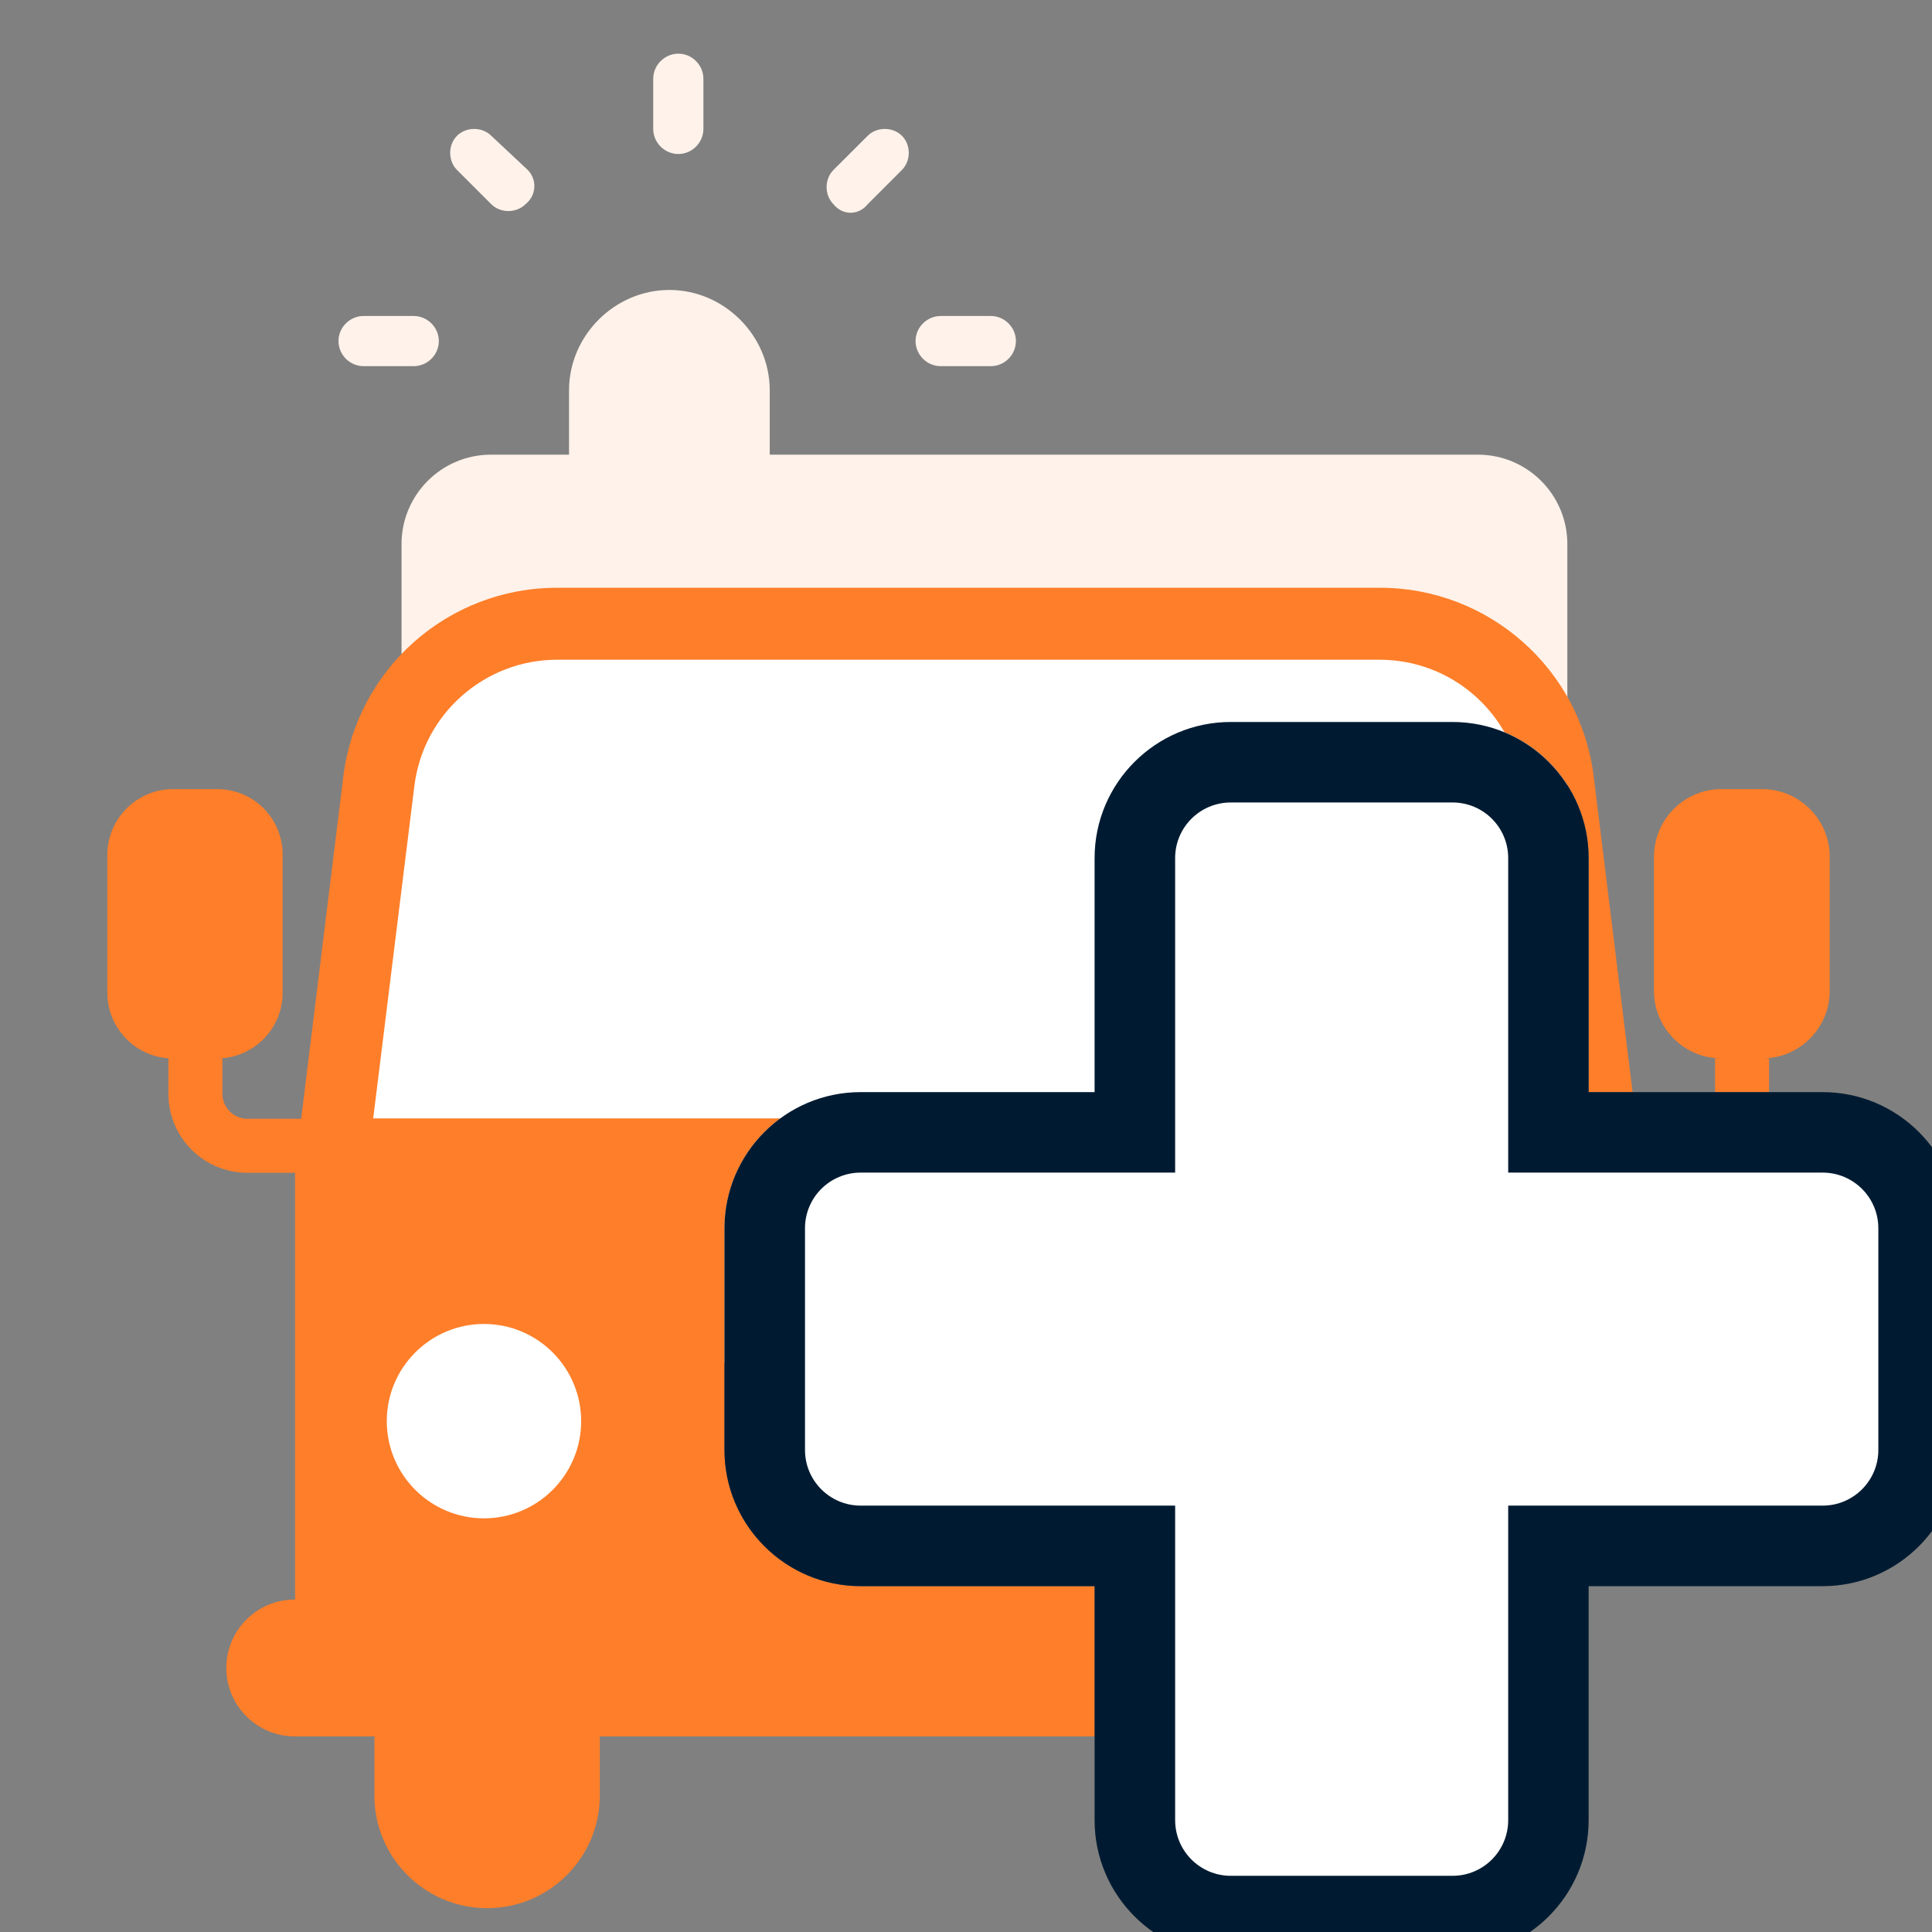 <?xml version="1.0" encoding="UTF-8"?>
<svg width="36px" height="36px" viewBox="0 0 36 36" version="1.1" xmlns="http://www.w3.org/2000/svg" xmlns:xlink="http://www.w3.org/1999/xlink">
    <rect x="0" y="0" width="36" height="36" fill="#808080" stroke="none"/>
    <!-- Generator: Sketch 58 (84663) - https://sketch.com -->
    
    <desc>Created with Sketch.</desc>
    <g id="V1.0.0" stroke="none" stroke-width="1" fill="none" fill-rule="evenodd">
        <g id="交通事件发布-icon" transform="translate(-361, -444)">
            <g id="ambulance_sel" transform="translate(361, 444)">
                <g id="编组" transform="translate(2, 1)">
                    <path d="M25.539,7.472 L12.343,7.472 L12.343,6.273 C12.343,5.253 11.493,4.403 10.473,4.403 C9.453,4.403 8.603,5.253 8.603,6.273 L8.603,7.472 L7.148,7.472 C6.228,7.472 5.482,8.219 5.482,9.138 L5.482,22.732 C5.482,23.651 6.228,24.398 7.148,24.398 L25.539,24.398 C26.459,24.398 27.205,23.651 27.205,22.732 L27.205,9.138 C27.205,8.219 26.459,7.472 25.539,7.472" id="Fill-1" fill="#FEF2EA"></path>
                    <path d="M14.168,2.805 L14.806,2.167 C14.976,1.997 14.976,1.7 14.806,1.53 C14.635,1.36 14.338,1.36 14.168,1.53 L13.53,2.167 C13.36,2.338 13.36,2.635 13.53,2.805 C13.7,3.018 13.998,3.018 14.168,2.805" id="Fill-3" fill="#FEF2EA"></path>
                    <path d="M30.964,18.723 L30.833,18.723 C31.528,18.723 32.094,18.159 32.094,17.463 L32.094,14.965 C32.094,14.269 31.528,13.704 30.833,13.704 L30.08,13.704 C29.385,13.704 28.827,14.262 28.819,14.957 L28.819,17.463 C28.819,18.159 29.385,18.723 30.08,18.723 L29.957,18.723 L29.957,19.35 L30.964,19.35 L30.964,18.723 Z" id="Fill-5" fill="#FE7E29"></path>
                    <path d="M14.037,28.555 C12.638,28.555 11.5,27.417 11.5,26.018 L11.5,21.886 C11.5,20.488 12.638,19.35 14.037,19.35 L18.397,19.35 L18.397,14.989 C18.397,13.59 19.535,12.452 20.934,12.452 L25.066,12.452 C26.465,12.452 27.603,13.59 27.603,14.989 L27.603,19.35 L28.421,19.35 L27.697,13.472 C27.451,11.466 25.742,9.952 23.713,9.952 L8.381,9.952 C6.352,9.952 4.643,11.459 4.397,13.472 L3.612,19.846 L2.608,19.846 C2.354,19.846 2.144,19.636 2.144,19.382 L2.144,18.723 L2.137,18.723 L2.043,18.723 C2.717,18.723 3.267,18.173 3.267,17.499 L3.267,14.928 C3.267,14.247 2.724,13.704 2.043,13.704 L1.224,13.704 C0.551,13.704 -0,14.255 -0,14.928 L-0,17.499 C-0,18.173 0.551,18.723 1.224,18.723 L1.138,18.723 L1.138,19.382 C1.138,20.194 1.797,20.853 2.608,20.853 L3.498,20.853 L3.498,28.805 L3.492,28.805 C2.789,28.805 2.217,29.377 2.217,30.08 C2.217,30.783 2.789,31.355 3.492,31.355 L3.498,31.355 L4.976,31.355 L4.976,32.456 C4.976,33.615 5.918,34.556 7.077,34.556 C8.236,34.556 9.177,33.615 9.177,32.456 L9.177,31.355 L18.397,31.355 L18.397,28.555 L14.037,28.555 Z" id="Fill-7" fill="#FE7E29"></path>
                    <path d="M10.64,1.87 C10.895,1.87 11.107,1.658 11.107,1.403 L11.107,0.467 C11.107,0.212 10.895,0 10.64,0 C10.385,0 10.172,0.212 10.172,0.467 L10.172,1.403 C10.172,1.658 10.385,1.87 10.64,1.87" id="Fill-9" fill="#FEF2EA"></path>
                    <path d="M15.528,5.823 L16.463,5.823 C16.718,5.823 16.93,5.611 16.93,5.355 C16.93,5.1 16.718,4.888 16.463,4.888 L15.528,4.888 C15.273,4.888 15.06,5.1 15.06,5.355 C15.06,5.611 15.273,5.823 15.528,5.823" id="Fill-11" fill="#FEF2EA"></path>
                    <path d="M7.154,2.805 C7.324,2.975 7.622,2.975 7.792,2.805 C8.004,2.635 8.004,2.338 7.834,2.167 L7.154,1.53 C6.984,1.36 6.687,1.36 6.516,1.53 C6.346,1.7 6.346,1.997 6.516,2.167 L7.154,2.805 Z" id="Fill-13" fill="#FEF2EA"></path>
                    <path d="M4.774,5.823 L5.709,5.823 C5.964,5.823 6.177,5.611 6.177,5.355 C6.177,5.1 5.964,4.888 5.709,4.888 L4.774,4.888 C4.519,4.888 4.307,5.1 4.307,5.355 C4.307,5.611 4.519,5.823 4.774,5.823" id="Fill-15" fill="#FEF2EA"></path>
                    <path d="M27.132,19.84 L26.364,13.639 C26.197,12.3 25.061,11.293 23.706,11.293 L8.381,11.293 C7.033,11.293 5.889,12.3 5.722,13.639 L4.954,19.84 L27.132,19.84 Z" id="Fill-17" fill="#FFFFFF"></path>
                    <path d="M8.829,25.481 C8.829,26.481 8.018,27.292 7.018,27.292 C6.019,27.292 5.207,26.481 5.207,25.481 C5.207,24.482 6.019,23.67 7.018,23.67 C8.018,23.67 8.829,24.482 8.829,25.481" id="Fill-19" fill="#FFFFFF"></path>
                    <path d="M26.886,25.481 C26.886,26.481 26.074,27.292 25.075,27.292 C24.075,27.292 23.264,26.481 23.264,25.481 C23.264,24.482 24.075,23.67 25.075,23.67 C26.074,23.67 26.886,24.482 26.886,25.481" id="Fill-21" fill="#FFFFFF"></path>
                    <path d="M25.065,35.453 L20.933,35.453 C19.534,35.453 18.396,34.315 18.396,32.916 L18.396,28.556 L14.036,28.556 C12.637,28.556 11.499,27.418 11.499,26.018 L11.499,21.887 C11.499,20.488 12.637,19.35 14.036,19.35 L18.396,19.35 L18.396,14.99 C18.396,13.591 19.534,12.453 20.933,12.453 L25.065,12.453 C26.464,12.453 27.602,13.591 27.602,14.99 L27.602,19.35 L31.962,19.35 C33.362,19.35 34.5,20.488 34.5,21.887 L34.5,26.018 C34.5,27.418 33.362,28.556 31.962,28.556 L27.602,28.556 L27.602,32.916 C27.602,34.315 26.464,35.453 25.065,35.453" id="Fill-23" fill="#001B31"></path>
                    <path d="M31.963,20.85 L26.103,20.85 L26.103,14.989 C26.103,14.416 25.639,13.953 25.066,13.953 L20.934,13.953 C20.361,13.953 19.897,14.416 19.897,14.989 L19.897,20.85 L14.037,20.85 C13.464,20.85 13,21.314 13,21.886 L13,26.018 C13,26.591 13.464,27.055 14.037,27.055 L19.897,27.055 L19.897,32.915 C19.897,33.489 20.361,33.953 20.934,33.953 L25.066,33.953 C25.639,33.953 26.103,33.489 26.103,32.915 L26.103,27.055 L31.963,27.055 C32.535,27.055 33,26.591 33,26.018 L33,21.886 C33,21.314 32.535,20.85 31.963,20.85" id="Fill-25" fill="#FFFFFF"></path>
                </g>
            </g>
        </g>
    </g>
</svg>